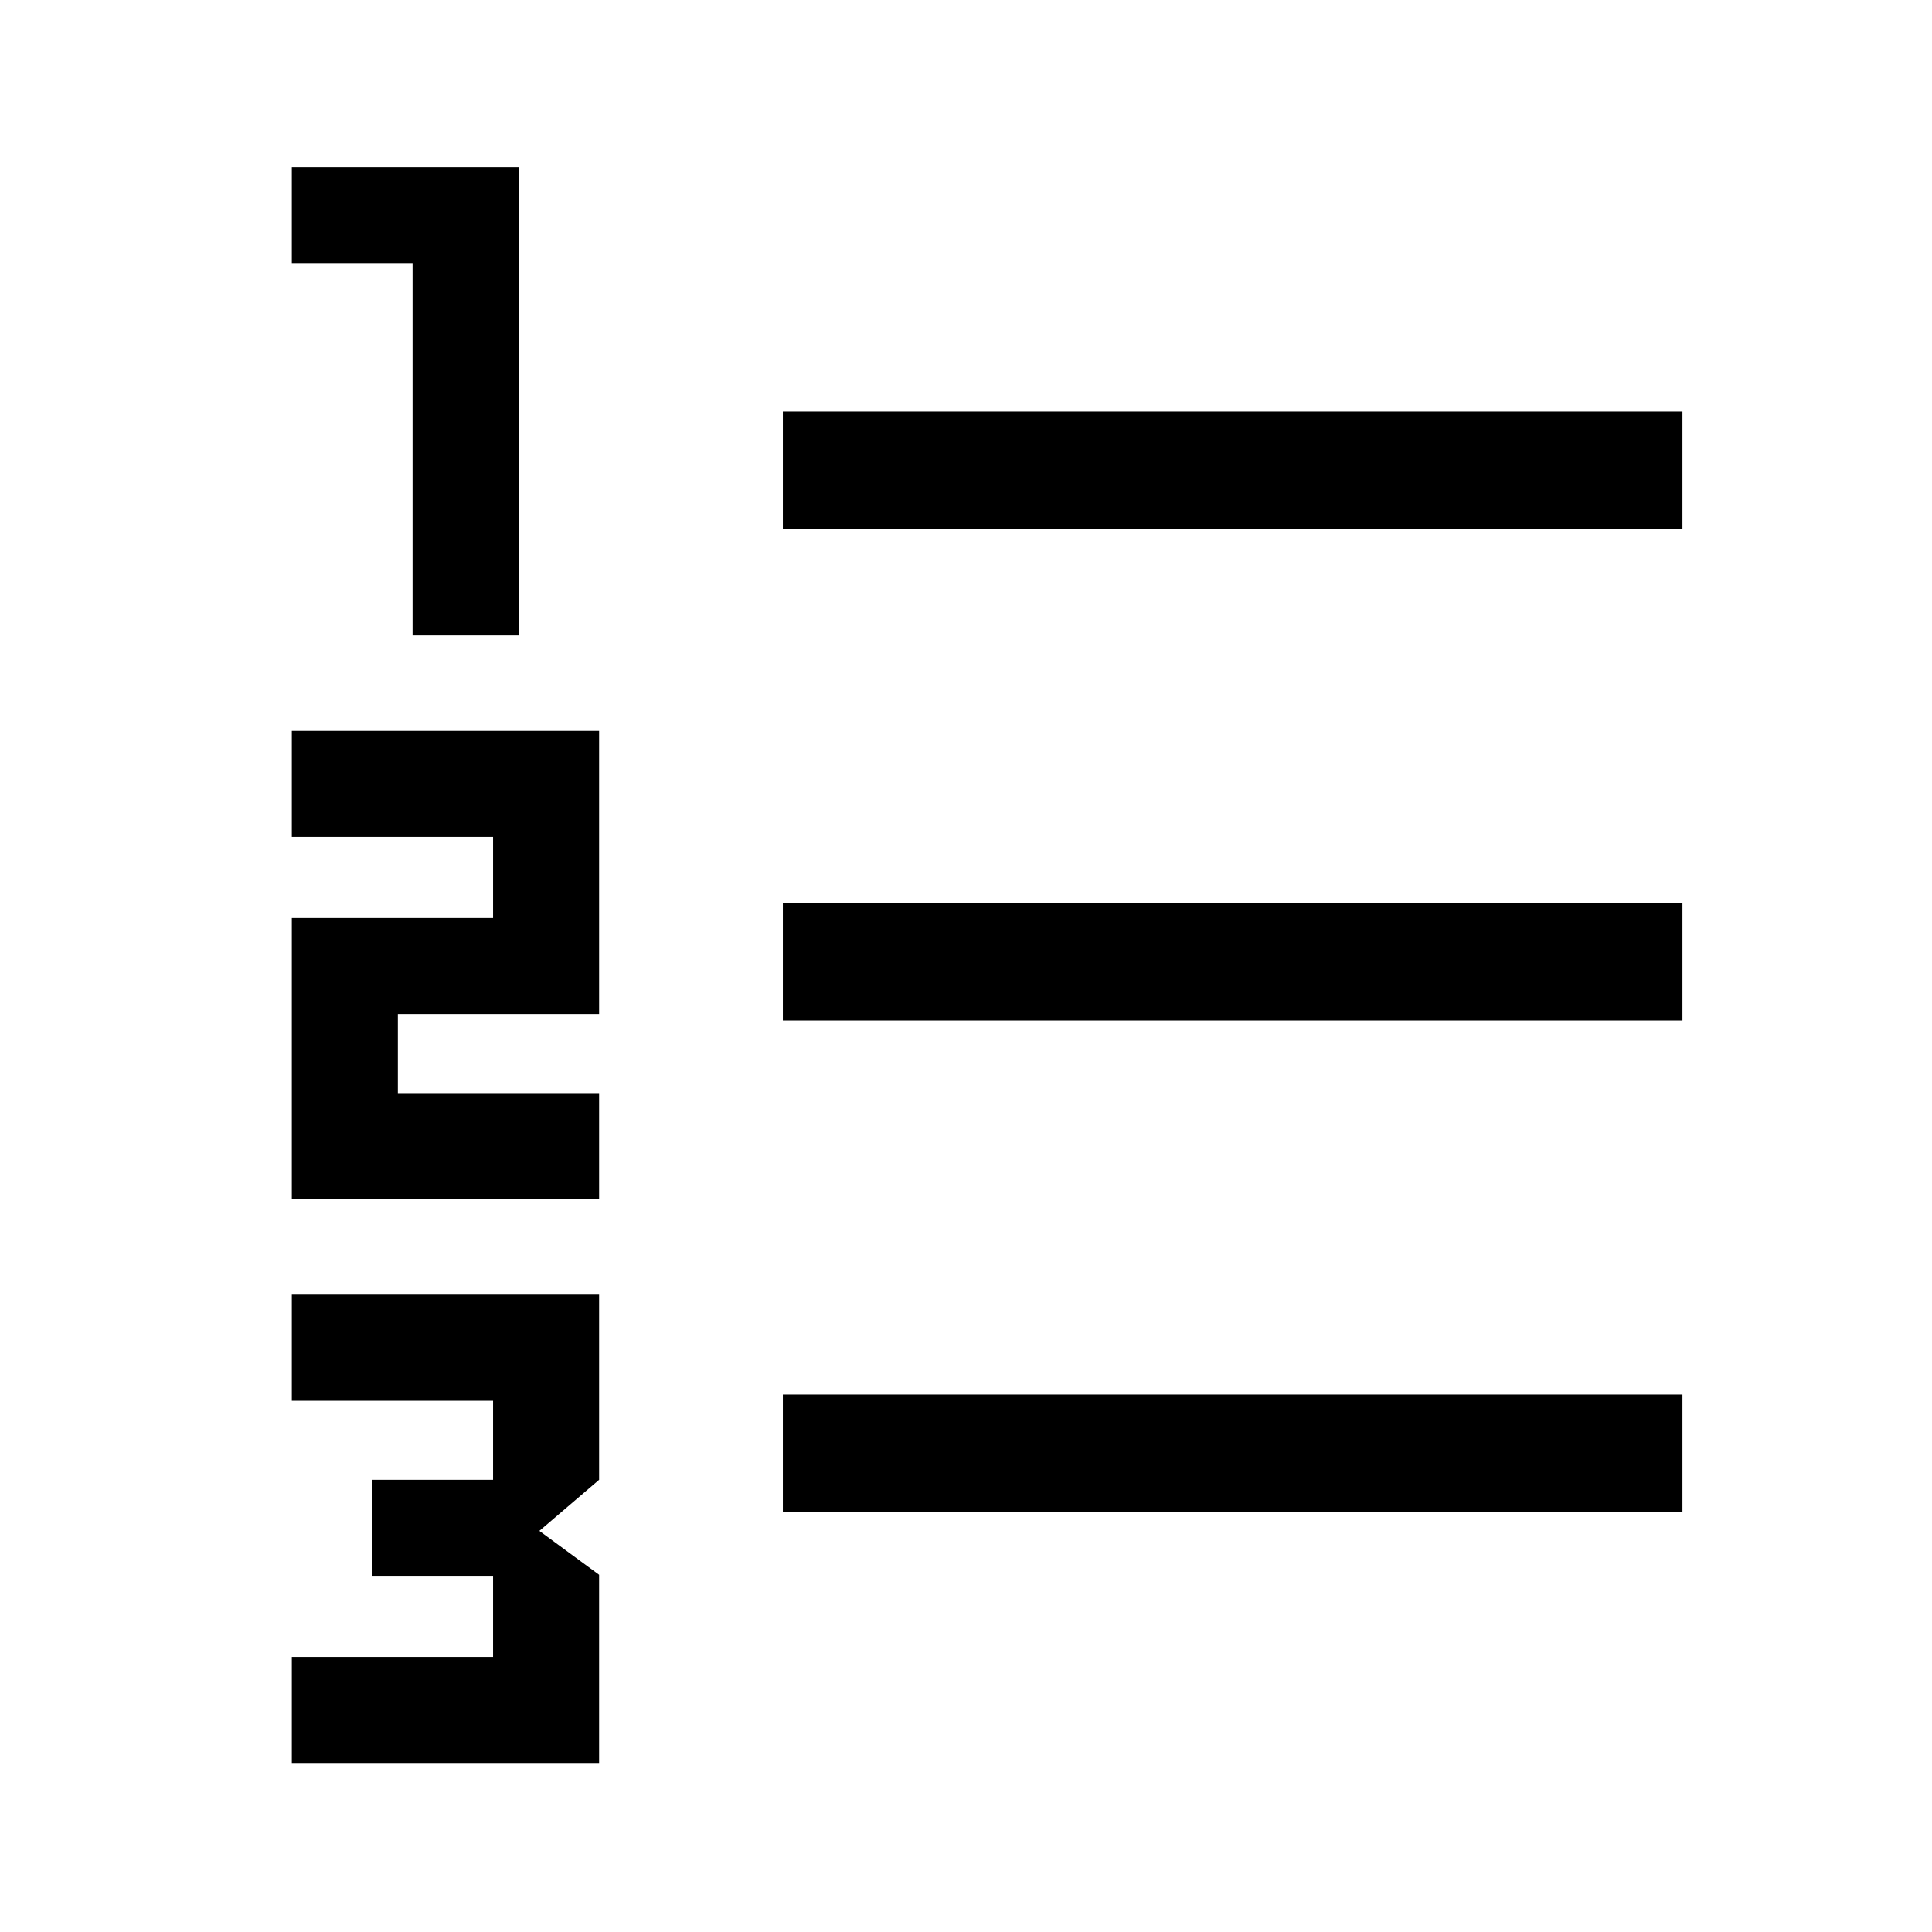 <svg xmlns="http://www.w3.org/2000/svg" height="48" viewBox="0 -960 960 960" width="48"><path d="M145-84v-52.69h100V-177h-60v-47.69h60V-264H145v-52.69h152.69v92L268-199.31l29.69 21.81V-84H145Zm0-280.15v-139.7h100v-40.3H145v-52.7h152.69v140.7h-100v39.3h100v52.7H145Zm60-280.16v-185h-60V-877h112.69v232.69H205Zm184 435.62v-58.39h447v58.39H389Zm0-244.23v-58.39h447v58.39H389Zm0-244.23v-58.39h447v58.39H389Z"/></svg>